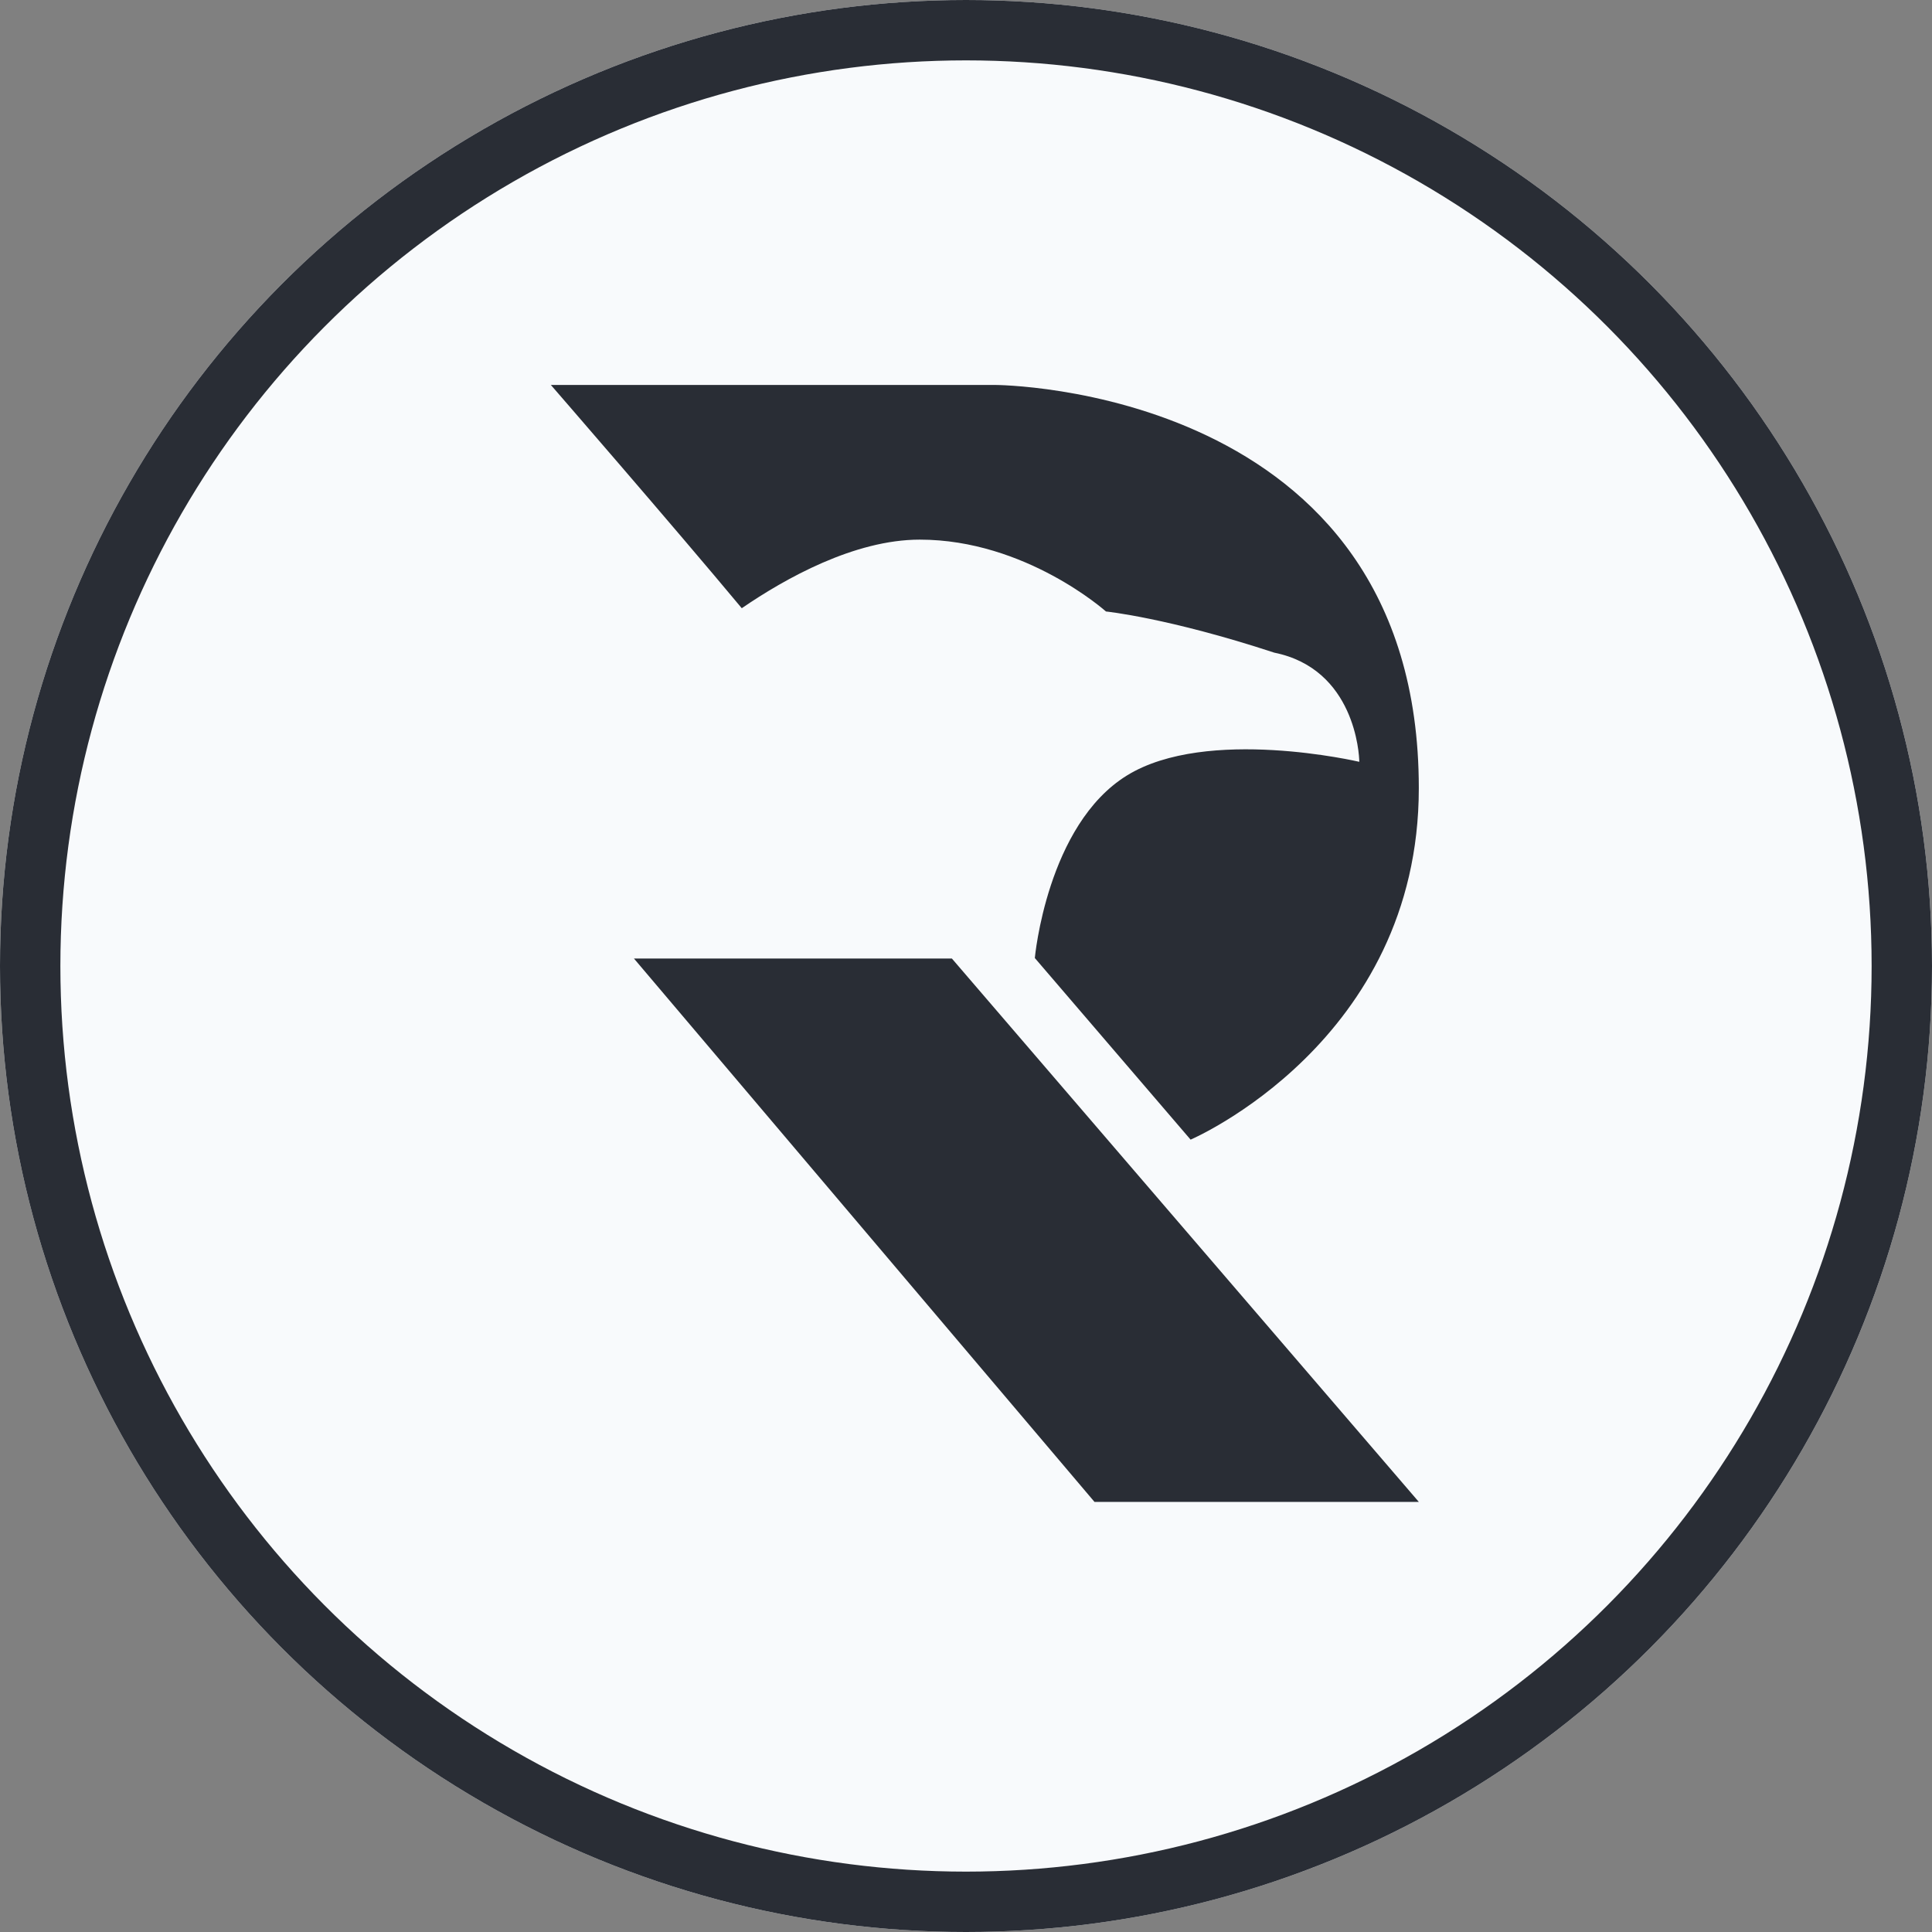 <?xml version="1.0" encoding="UTF-8" standalone="no"?>
<svg width="16px" height="16px" viewBox="0 0 16 16" version="1.1" xmlns="http://www.w3.org/2000/svg" xmlns:xlink="http://www.w3.org/1999/xlink">
    <rect x="0" y="0" width="16" height="16" fill="#808080" stroke="none"/>
    <!-- Generator: Sketch 43.2 (39069) - http://www.bohemiancoding.com/sketch -->
    <title>16_coin_white</title>
    <desc>Created with Sketch.</desc>
    <defs>
        <circle id="path-1" cx="8" cy="8" r="8"></circle>
    </defs>
    <g id="Page-2" stroke="none" stroke-width="1" fill="none" fill-rule="evenodd">
        <g id="R-Raven-Coin-White" transform="translate(-73, -330)">
            <g id="16_coin_white" transform="translate(73, 330)">
                <g id="Oval-3">
                    <use fill="#F8FAFC" fill-rule="evenodd" xlink:href="#path-1"></use>
                    <circle stroke="#292D35" stroke-width="0.5" cx="8" cy="8" r="7.75"></circle>
                </g>
                <polygon id="Path-57" fill="#292D35" points="5.25 7.938 9.064 12.438 11.75 12.438 7.883 7.938"></polygon>
                <path d="M11.75,6.527 C11.75,3.194 8.24,3.188 8.24,3.188 L4.562,3.188 C4.562,3.188 5.581,4.362 6.143,5.037 C6.502,4.791 7.075,4.469 7.617,4.469 C8.495,4.469 9.159,5.064 9.159,5.064 C9.159,5.064 9.673,5.116 10.553,5.405 C11.22,5.54 11.257,6.246 11.257,6.309 C11.257,6.309 9.996,6.013 9.333,6.422 C8.67,6.831 8.57,7.934 8.57,7.934 L9.86,9.438 C9.86,9.438 11.75,8.629 11.75,6.527 Z" id="Path-58" fill="#292D35"></path>
            </g>
        </g>
    </g>
</svg>